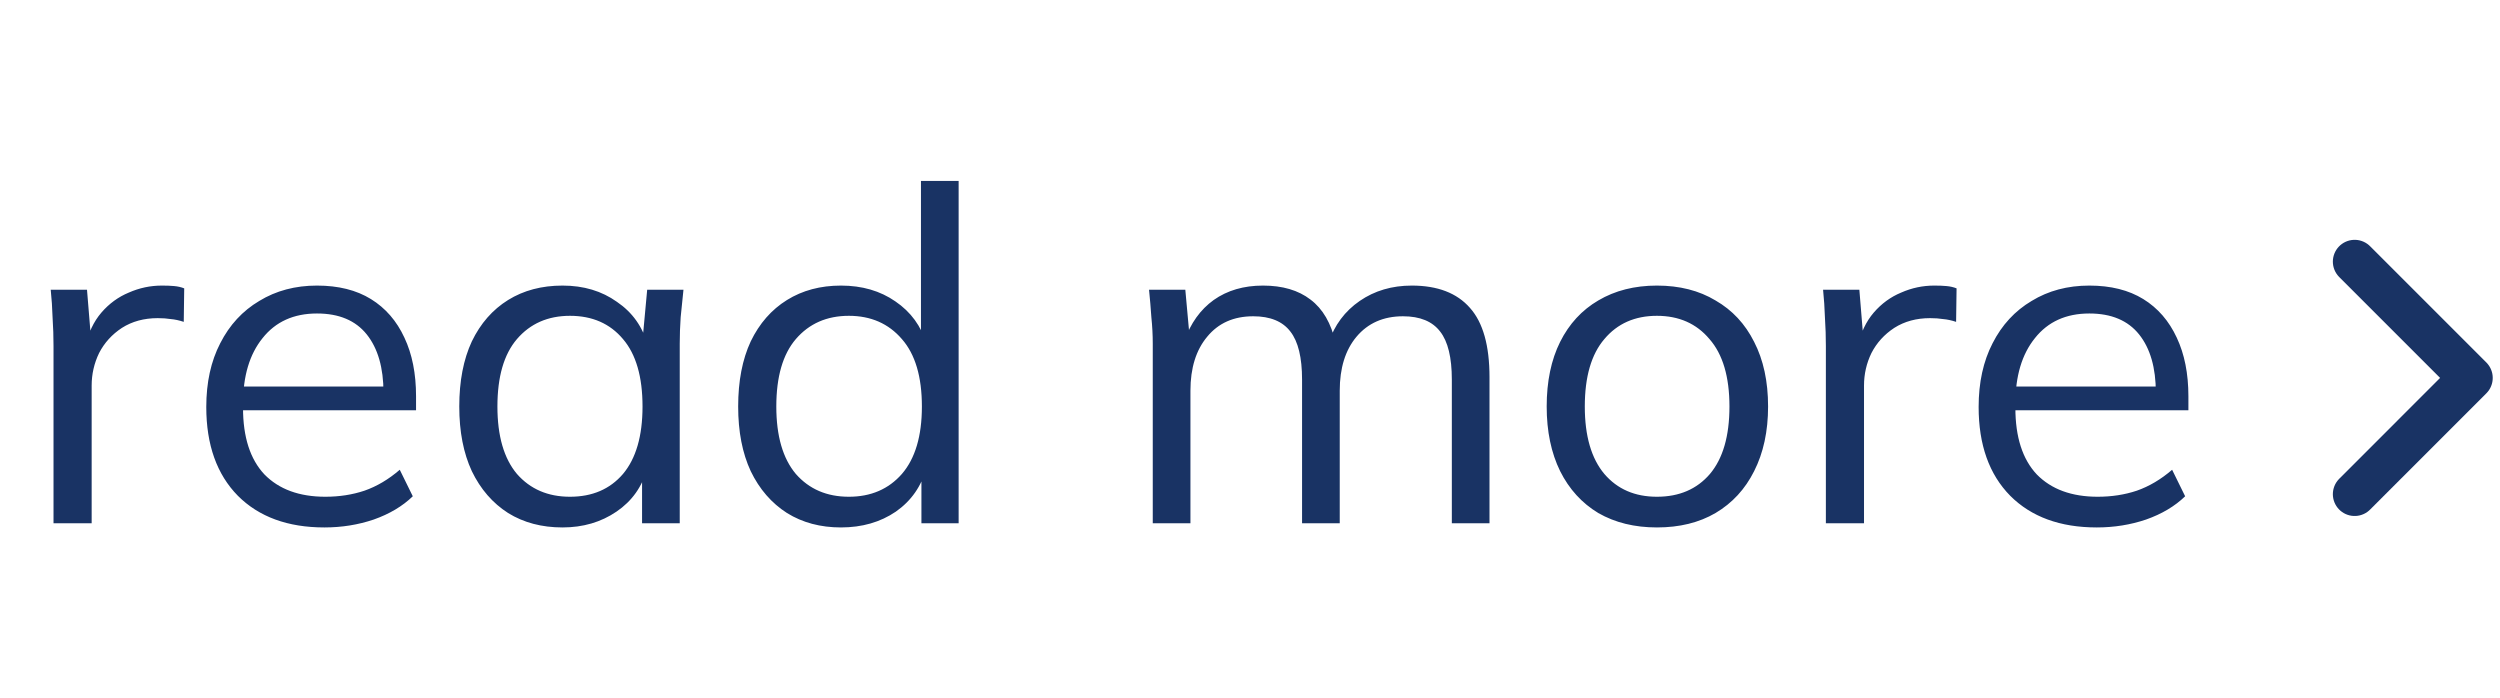 <svg width="86" height="24" viewBox="0 0 86 24" fill="none" xmlns="http://www.w3.org/2000/svg">
<path d="M1.841 18V11.904C1.841 11.584 1.831 11.259 1.809 10.928C1.799 10.597 1.777 10.277 1.745 9.968H2.993L3.153 11.92L2.929 11.936C3.036 11.456 3.223 11.061 3.489 10.752C3.756 10.443 4.071 10.213 4.433 10.064C4.796 9.904 5.175 9.824 5.569 9.824C5.729 9.824 5.868 9.829 5.985 9.84C6.113 9.851 6.231 9.877 6.337 9.92L6.321 11.072C6.161 11.019 6.012 10.987 5.873 10.976C5.745 10.955 5.596 10.944 5.425 10.944C4.956 10.944 4.545 11.056 4.193 11.28C3.852 11.504 3.591 11.792 3.409 12.144C3.239 12.496 3.153 12.869 3.153 13.264V18H1.841ZM11.16 18.144C9.901 18.144 8.909 17.781 8.184 17.056C7.459 16.32 7.096 15.301 7.096 14C7.096 13.157 7.256 12.427 7.576 11.808C7.896 11.179 8.344 10.693 8.92 10.352C9.496 10 10.158 9.824 10.904 9.824C11.64 9.824 12.259 9.979 12.76 10.288C13.261 10.597 13.646 11.04 13.912 11.616C14.179 12.181 14.312 12.853 14.312 13.632V14.112H8.088V13.296H13.464L13.192 13.504C13.192 12.651 13 11.984 12.616 11.504C12.232 11.024 11.662 10.784 10.904 10.784C10.104 10.784 9.48 11.067 9.032 11.632C8.584 12.187 8.36 12.939 8.36 13.888V14.032C8.36 15.035 8.605 15.797 9.096 16.32C9.597 16.832 10.296 17.088 11.192 17.088C11.672 17.088 12.12 17.019 12.536 16.88C12.963 16.731 13.368 16.491 13.752 16.16L14.2 17.072C13.848 17.413 13.4 17.68 12.856 17.872C12.323 18.053 11.758 18.144 11.16 18.144ZM19.351 18.144C18.637 18.144 18.013 17.979 17.479 17.648C16.946 17.307 16.53 16.827 16.231 16.208C15.943 15.589 15.799 14.848 15.799 13.984C15.799 13.109 15.943 12.363 16.231 11.744C16.53 11.125 16.946 10.651 17.479 10.32C18.013 9.989 18.637 9.824 19.351 9.824C20.077 9.824 20.701 10.011 21.223 10.384C21.757 10.747 22.109 11.243 22.279 11.872H22.087L22.263 9.968H23.511C23.479 10.277 23.447 10.592 23.415 10.912C23.394 11.221 23.383 11.525 23.383 11.824V18H22.087V16.112H22.263C22.093 16.741 21.741 17.237 21.207 17.6C20.674 17.963 20.055 18.144 19.351 18.144ZM19.607 17.088C20.375 17.088 20.983 16.827 21.431 16.304C21.879 15.771 22.103 14.997 22.103 13.984C22.103 12.96 21.879 12.187 21.431 11.664C20.983 11.131 20.375 10.864 19.607 10.864C18.85 10.864 18.242 11.131 17.783 11.664C17.335 12.187 17.111 12.96 17.111 13.984C17.111 14.997 17.335 15.771 17.783 16.304C18.242 16.827 18.85 17.088 19.607 17.088ZM28.929 18.144C28.225 18.144 27.606 17.979 27.073 17.648C26.54 17.307 26.124 16.827 25.825 16.208C25.537 15.589 25.393 14.848 25.393 13.984C25.393 13.109 25.537 12.363 25.825 11.744C26.124 11.125 26.54 10.651 27.073 10.32C27.606 9.989 28.225 9.824 28.929 9.824C29.654 9.824 30.278 10.005 30.801 10.368C31.334 10.731 31.692 11.221 31.873 11.84H31.681V6.224H32.977V18H31.697V16.08H31.873C31.702 16.72 31.35 17.227 30.817 17.6C30.284 17.963 29.654 18.144 28.929 18.144ZM29.201 17.088C29.958 17.088 30.566 16.827 31.025 16.304C31.484 15.771 31.713 14.997 31.713 13.984C31.713 12.96 31.484 12.187 31.025 11.664C30.566 11.131 29.958 10.864 29.201 10.864C28.444 10.864 27.836 11.131 27.377 11.664C26.929 12.187 26.705 12.96 26.705 13.984C26.705 14.997 26.929 15.771 27.377 16.304C27.836 16.827 28.444 17.088 29.201 17.088ZM39.655 18V11.824C39.655 11.525 39.639 11.221 39.607 10.912C39.585 10.592 39.559 10.277 39.527 9.968H40.775L40.935 11.728H40.743C40.956 11.12 41.292 10.651 41.751 10.32C42.22 9.989 42.785 9.824 43.447 9.824C44.119 9.824 44.663 9.984 45.079 10.304C45.505 10.624 45.793 11.12 45.943 11.792H45.703C45.905 11.184 46.263 10.704 46.775 10.352C47.287 10 47.884 9.824 48.567 9.824C49.452 9.824 50.119 10.08 50.567 10.592C51.015 11.093 51.239 11.888 51.239 12.976V18H49.943V13.056C49.943 12.299 49.809 11.749 49.543 11.408C49.276 11.056 48.849 10.88 48.263 10.88C47.591 10.88 47.057 11.115 46.663 11.584C46.279 12.043 46.087 12.661 46.087 13.44V18H44.791V13.056C44.791 12.299 44.657 11.749 44.391 11.408C44.124 11.056 43.697 10.88 43.111 10.88C42.439 10.88 41.911 11.115 41.527 11.584C41.143 12.043 40.951 12.661 40.951 13.44V18H39.655ZM56.998 18.144C56.23 18.144 55.557 17.979 54.981 17.648C54.416 17.307 53.979 16.827 53.669 16.208C53.36 15.579 53.206 14.837 53.206 13.984C53.206 13.12 53.36 12.379 53.669 11.76C53.979 11.141 54.416 10.667 54.981 10.336C55.557 9.995 56.23 9.824 56.998 9.824C57.776 9.824 58.448 9.995 59.014 10.336C59.59 10.667 60.032 11.141 60.342 11.76C60.661 12.379 60.822 13.12 60.822 13.984C60.822 14.837 60.661 15.579 60.342 16.208C60.032 16.827 59.59 17.307 59.014 17.648C58.448 17.979 57.776 18.144 56.998 18.144ZM56.998 17.088C57.766 17.088 58.373 16.827 58.822 16.304C59.27 15.771 59.493 14.997 59.493 13.984C59.493 12.96 59.264 12.187 58.806 11.664C58.358 11.131 57.755 10.864 56.998 10.864C56.24 10.864 55.638 11.131 55.19 11.664C54.742 12.187 54.517 12.96 54.517 13.984C54.517 14.997 54.742 15.771 55.19 16.304C55.638 16.827 56.24 17.088 56.998 17.088ZM62.81 18V11.904C62.81 11.584 62.8 11.259 62.778 10.928C62.767 10.597 62.746 10.277 62.714 9.968H63.962L64.122 11.92L63.898 11.936C64.005 11.456 64.192 11.061 64.458 10.752C64.725 10.443 65.04 10.213 65.402 10.064C65.765 9.904 66.144 9.824 66.538 9.824C66.698 9.824 66.837 9.829 66.954 9.84C67.082 9.851 67.2 9.877 67.306 9.92L67.29 11.072C67.13 11.019 66.981 10.987 66.842 10.976C66.714 10.955 66.565 10.944 66.394 10.944C65.925 10.944 65.514 11.056 65.162 11.28C64.821 11.504 64.559 11.792 64.378 12.144C64.207 12.496 64.122 12.869 64.122 13.264V18H62.81ZM72.129 18.144C70.87 18.144 69.878 17.781 69.153 17.056C68.427 16.32 68.065 15.301 68.065 14C68.065 13.157 68.225 12.427 68.545 11.808C68.865 11.179 69.313 10.693 69.889 10.352C70.465 10 71.126 9.824 71.873 9.824C72.609 9.824 73.228 9.979 73.729 10.288C74.23 10.597 74.614 11.04 74.881 11.616C75.147 12.181 75.281 12.853 75.281 13.632V14.112H69.057V13.296H74.433L74.161 13.504C74.161 12.651 73.969 11.984 73.585 11.504C73.201 11.024 72.63 10.784 71.873 10.784C71.073 10.784 70.449 11.067 70.001 11.632C69.553 12.187 69.329 12.939 69.329 13.888V14.032C69.329 15.035 69.574 15.797 70.065 16.32C70.566 16.832 71.265 17.088 72.161 17.088C72.641 17.088 73.089 17.019 73.505 16.88C73.931 16.731 74.337 16.491 74.721 16.16L75.169 17.072C74.817 17.413 74.369 17.68 73.825 17.872C73.291 18.053 72.726 18.144 72.129 18.144Z" fill="#193364"/>
<g clip-path="url(#clip0_1506_4333)">
<path d="M81 17L85 13L81 9" stroke="#193364" stroke-width="1.5" stroke-linecap="round" stroke-linejoin="round"/>
</g>
<defs>
<clipPath id="clip0_1506_4333">
<rect width="6" height="10" fill="white" transform="translate(80 8)"/>
</clipPath>
</defs>
</svg>
